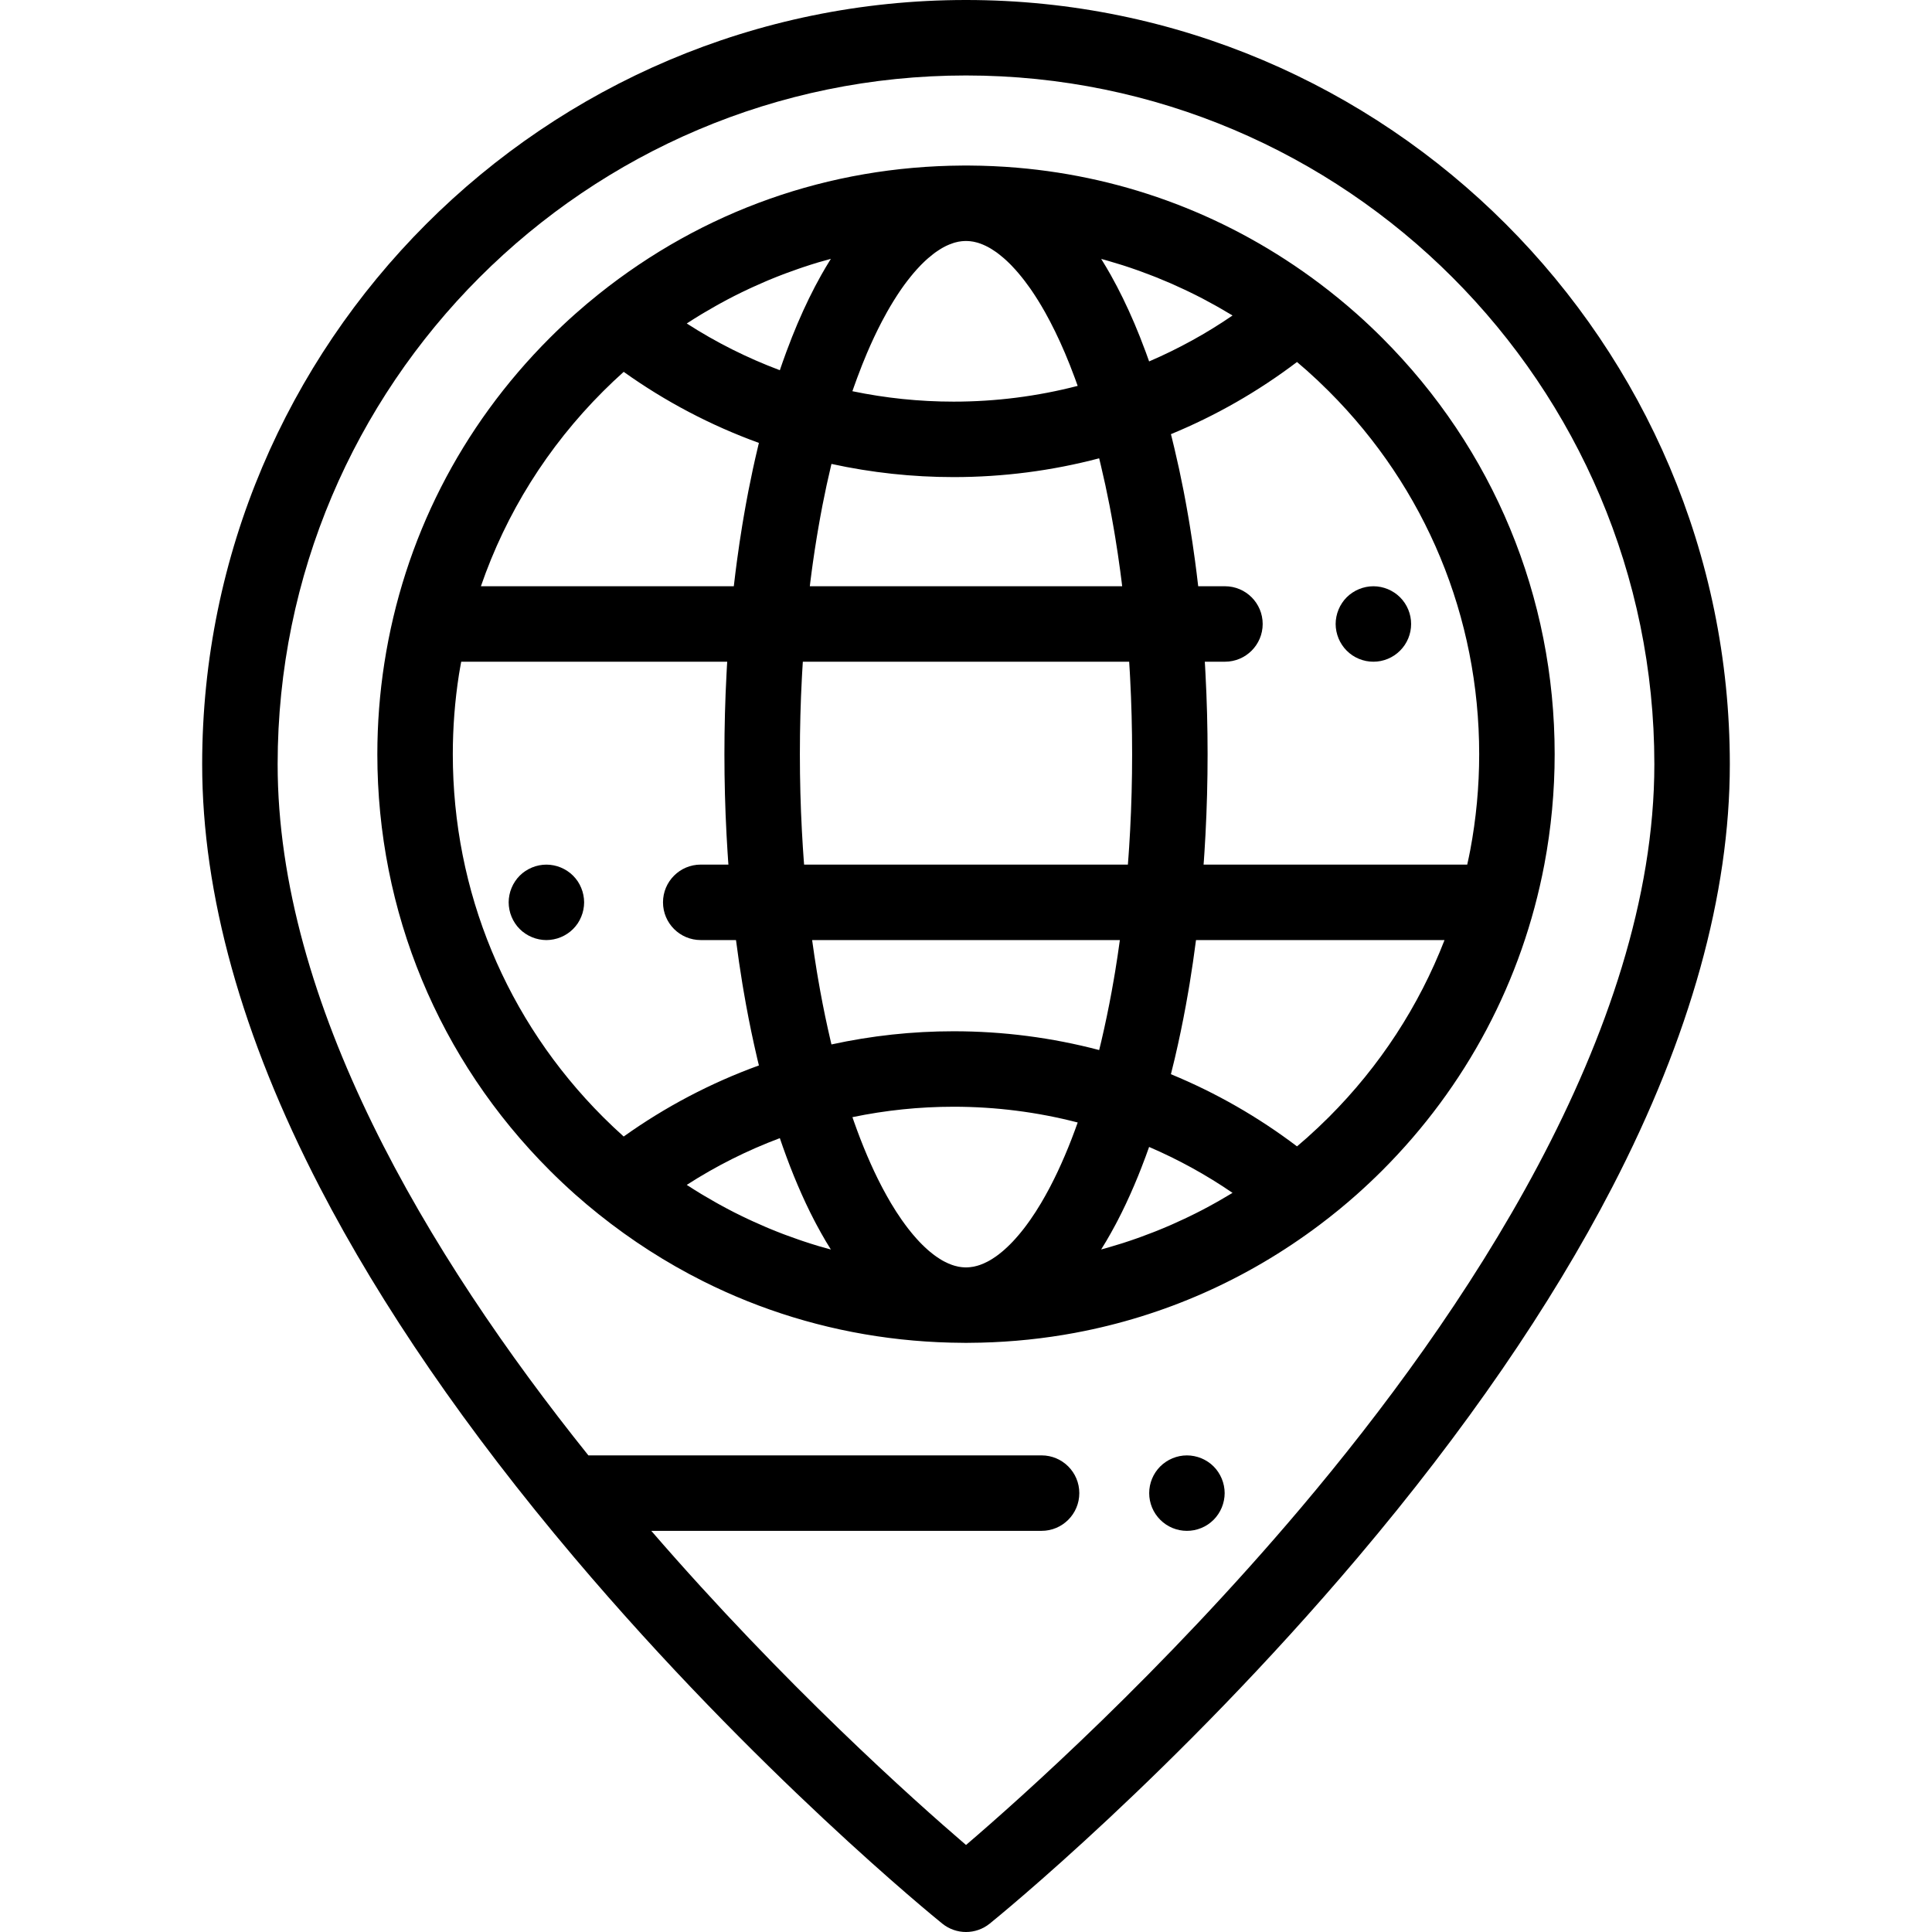 <!-- icon666.com - MILLIONS vector ICONS FREE --><svg version="1.1" id="Layer_1" xmlns="http://www.w3.org/2000/svg" xmlns:xlink="http://www.w3.org/1999/xlink" x="0px" y="0px" viewBox="0 0 512 512" style="enable-background:new 0 0 512 512;" xml:space="preserve"><g><g><path d="M255.999,0C144.383,0,53.578,90.855,53.578,202.529c0,34.461,10.493,72.19,31.187,112.14 c16.304,31.474,38.977,64.463,67.39,98.052c48.164,56.938,95.566,95.446,97.561,97.057c1.833,1.481,4.059,2.222,6.285,2.222 c2.226,0,4.452-0.741,6.285-2.222c1.995-1.611,49.397-40.12,97.56-97.057c28.413-33.589,51.086-66.578,67.39-98.052 c20.694-39.949,31.186-77.679,31.186-112.14C458.42,90.855,367.615,0,255.999,0z M344.793,399.547 c-36.926,43.694-74.286,76.983-88.788,89.393c-13.766-11.806-48.154-42.497-83.41-83.249h103.432c5.523,0,10-4.477,10-10 s-4.477-10-10-10H155.926c-42.854-53.456-82.348-119.883-82.348-183.162C73.578,101.882,155.412,20,255.999,20 S438.42,101.882,438.42,202.529C438.42,273.796,387.505,349.004,344.793,399.547z"></path></g></g><g><g><path d="M324.349,393.74c-0.13-0.64-0.32-1.27-0.57-1.87c-0.25-0.61-0.56-1.19-0.92-1.73c-0.36-0.55-0.78-1.06-1.24-1.52 c-0.46-0.46-0.97-0.88-1.52-1.24c-0.54-0.36-1.12-0.67-1.73-0.92c-0.6-0.25-1.23-0.44-1.87-0.57c-1.29-0.26-2.62-0.26-3.91,0 c-0.63,0.13-1.26,0.32-1.87,0.57c-0.6,0.25-1.18,0.56-1.72,0.92c-0.55,0.36-1.06,0.78-1.52,1.24c-0.46,0.46-0.88,0.97-1.25,1.52 c-0.36,0.54-0.67,1.12-0.92,1.73c-0.25,0.6-0.44,1.23-0.57,1.87s-0.19,1.3-0.19,1.95s0.06,1.31,0.19,1.95s0.32,1.27,0.57,1.88 c0.25,0.6,0.56,1.18,0.92,1.72c0.37,0.55,0.79,1.06,1.25,1.52c0.46,0.46,0.97,0.88,1.52,1.25c0.54,0.36,1.12,0.67,1.72,0.92 c0.61,0.25,1.24,0.44,1.87,0.57c0.65,0.13,1.31,0.19,1.96,0.19c0.65,0,1.31-0.06,1.95-0.19s1.27-0.32,1.87-0.57 c0.61-0.25,1.19-0.56,1.73-0.92c0.55-0.37,1.06-0.79,1.52-1.25c0.46-0.46,0.88-0.97,1.24-1.52c0.36-0.54,0.67-1.12,0.92-1.72 c0.25-0.61,0.44-1.24,0.57-1.88s0.2-1.3,0.2-1.95S324.479,394.38,324.349,393.74z"></path></g></g><g><g><path d="M366.286,89.537c-2.19-2.19-4.437-4.31-6.677-6.301c-3.188-2.831-6.515-5.553-9.882-8.085 c-23.558-17.738-51.065-28.234-80.239-30.711c-4.168-0.354-8.369-0.544-12.599-0.568c-0.005,0-0.009,0-0.014,0s-0.01,0-0.014,0 c-0.121-0.003-0.249-0.006-0.345-0.006h-0.428c-0.03,0-0.059,0.004-0.089,0.005c-0.03,0-0.059-0.005-0.089-0.005h-0.428 c-0.066,0-0.132,0.002-0.198,0.004c-0.022,0.001-0.044-0.001-0.066,0h-0.001c-0.003,0-0.005,0-0.008,0 c-0.036,0.001-0.073,0.002-0.109,0.003h-0.001c-35.442,0.196-68.785,11.975-96.423,34.064c-0.002,0.001-0.003,0.003-0.005,0.004 c-2.081,1.661-4.194,3.442-6.283,5.298c-2.238,1.989-4.484,4.109-6.672,6.296c-23.599,23.58-38.764,53.385-43.855,86.186 c-1.235,7.926-1.862,16.051-1.862,24.146c0,41.691,16.236,80.876,45.714,110.335c2.134,2.134,4.376,4.25,6.676,6.3 c2.04,1.812,4.156,3.594,6.282,5.291c8.651,6.914,17.861,12.819,27.519,17.674c0.115,0.058,0.231,0.112,0.347,0.17 c0.852,0.426,1.706,0.846,2.565,1.255c0.095,0.045,0.191,0.087,0.285,0.132c0.88,0.417,1.763,0.829,2.65,1.229 c0.169,0.076,0.34,0.148,0.509,0.223c0.815,0.364,1.632,0.725,2.453,1.075c0.2,0.085,0.402,0.165,0.602,0.249 c0.793,0.333,1.586,0.665,2.384,0.985c0.258,0.104,0.519,0.2,0.777,0.302c0.743,0.293,1.486,0.587,2.234,0.868 c0.286,0.108,0.575,0.208,0.862,0.314c0.723,0.267,1.446,0.536,2.173,0.792c0.305,0.108,0.612,0.208,0.918,0.313 c0.712,0.246,1.424,0.493,2.14,0.729c0.343,0.113,0.688,0.217,1.031,0.328c0.682,0.219,1.363,0.44,2.048,0.65 c0.417,0.127,0.836,0.245,1.254,0.369c0.615,0.182,1.228,0.368,1.846,0.543c0.454,0.128,0.911,0.247,1.366,0.371 c0.586,0.16,1.171,0.324,1.759,0.477c0.457,0.119,0.917,0.228,1.375,0.343c0.589,0.147,1.176,0.299,1.767,0.44 c0.49,0.117,0.983,0.223,1.474,0.335c0.563,0.128,1.124,0.261,1.689,0.383c0.548,0.118,1.099,0.225,1.649,0.338 c0.51,0.104,1.018,0.214,1.53,0.313c0.588,0.114,1.178,0.217,1.768,0.324c0.478,0.087,0.954,0.18,1.434,0.262 c0.591,0.102,1.184,0.192,1.777,0.287c0.48,0.077,0.959,0.16,1.441,0.232c0.626,0.094,1.256,0.177,1.884,0.264 c0.45,0.062,0.899,0.13,1.35,0.189c0.642,0.083,1.287,0.155,1.931,0.23c0.441,0.052,0.88,0.109,1.322,0.157 c0.654,0.071,1.311,0.13,1.967,0.193c0.434,0.042,0.866,0.089,1.3,0.127c0.692,0.06,1.386,0.109,2.08,0.16 c0.401,0.03,0.8,0.065,1.201,0.092c0.716,0.048,1.435,0.083,2.153,0.121c0.381,0.02,0.762,0.046,1.144,0.064 c0.706,0.032,1.414,0.052,2.122,0.076c0.397,0.013,0.793,0.032,1.191,0.042c0.698,0.018,1.398,0.023,2.098,0.032 c0.395,0.005,0.788,0.016,1.183,0.018c0.007,0,0.015,0.001,0.022,0.001c0.253,0.009,0.508,0.012,0.758,0.012 c0.25,0,0.504-0.003,0.758-0.012c0.724-0.003,1.445-0.018,2.167-0.031c0.329-0.006,0.659-0.006,0.988-0.014 c0.732-0.018,1.463-0.047,2.193-0.075c0.321-0.012,0.643-0.019,0.963-0.033c0.616-0.027,1.23-0.065,1.844-0.099 c0.435-0.024,0.871-0.043,1.305-0.07c0.569-0.036,1.135-0.083,1.702-0.126c0.477-0.036,0.955-0.066,1.431-0.106 c0.61-0.051,1.217-0.113,1.826-0.171c0.432-0.041,0.865-0.077,1.296-0.122c0.487-0.051,0.973-0.111,1.459-0.166 c0.551-0.063,1.103-0.12,1.653-0.189c0.361-0.045,0.72-0.098,1.081-0.145c0.672-0.088,1.344-0.174,2.013-0.271 c0.317-0.046,0.633-0.099,0.95-0.147c0.712-0.107,1.424-0.213,2.134-0.33c0.155-0.025,0.308-0.055,0.462-0.081 c0.87-0.146,1.738-0.296,2.604-0.457c0.08-0.015,0.16-0.032,0.24-0.047c23.352-4.375,45.332-14.049,64.658-28.596 c3.417-2.569,6.745-5.291,9.896-8.096c2.266-2.019,4.506-4.132,6.668-6.288c22.275-22.268,37.137-50.315,42.977-81.11 c1.813-9.58,2.732-19.413,2.732-29.226C412,158.172,395.765,118.989,366.286,89.537z M292.632,68.834 c0.371,0.104,0.743,0.211,1.116,0.318c1.07,0.308,2.135,0.628,3.197,0.962c0.252,0.079,0.506,0.154,0.758,0.235 c1.268,0.407,2.528,0.836,3.783,1.281c0.337,0.12,0.673,0.244,1.009,0.367c0.999,0.363,1.994,0.738,2.984,1.126 c0.327,0.127,0.654,0.252,0.98,0.383c1.237,0.495,2.468,1.006,3.69,1.538c0.254,0.111,0.506,0.227,0.759,0.339 c1.012,0.447,2.018,0.908,3.02,1.381c0.347,0.164,0.693,0.327,1.039,0.494c1.215,0.587,2.424,1.185,3.622,1.809 c0.06,0.031,0.119,0.064,0.178,0.095c1.149,0.601,2.289,1.223,3.424,1.858c0.335,0.188,0.669,0.378,1.003,0.568 c1.001,0.571,1.996,1.155,2.984,1.753c0.151,0.092,0.304,0.18,0.455,0.272c-6.965,4.777-14.357,8.834-22.104,12.169 c-0.303-0.866-0.613-1.726-0.908-2.516c-0.494-1.347-1.005-2.669-1.534-4.006c-0.48-1.2-0.96-2.381-1.451-3.534 c-1.956-4.594-4.06-8.904-6.26-12.819c-0.377-0.67-0.761-1.334-1.164-2.018c-0.32-0.538-0.633-1.051-0.943-1.554 c-0.073-0.119-0.148-0.239-0.221-0.356c-0.074-0.118-0.148-0.241-0.222-0.358C292.094,68.694,292.364,68.759,292.632,68.834z M300.024,199.869c0,6.826-0.179,13.646-0.534,20.29c-0.077,1.455-0.164,2.912-0.26,4.418c-0.019,0.294-0.038,0.592-0.062,0.886 c-0.007,0.086-0.013,0.172-0.017,0.259c-0.014,0.256-0.034,0.512-0.058,0.831c-0.058,0.849-0.121,1.701-0.19,2.577h-85.809 c-0.034-0.437-0.067-0.884-0.101-1.326c-0.031-0.431-0.063-0.864-0.093-1.314c-0.02-0.261-0.04-0.522-0.054-0.783 c-0.004-0.077-0.01-0.154-0.016-0.23c-0.024-0.296-0.043-0.597-0.066-0.959c-0.092-1.446-0.18-2.903-0.255-4.38 c-0.354-6.624-0.533-13.444-0.533-20.27s0.179-13.646,0.53-20.21l0.087-1.594c0.007-0.09,0.013-0.179,0.018-0.268 c0.042-0.791,0.091-1.582,0.147-2.432h86.484c0.054,0.811,0.104,1.621,0.148,2.437c0.004,0.088,0.011,0.175,0.018,0.263 l0.083,1.534C299.845,186.223,300.024,193.043,300.024,199.869z M226.329,102.435c0.268-0.754,0.536-1.5,0.832-2.293 c0.435-1.187,0.886-2.351,1.322-3.454c0.424-1.061,0.848-2.105,1.285-3.129c1.252-2.943,2.566-5.731,3.918-8.317 c0.451-0.862,0.905-1.702,1.363-2.517c0.313-0.555,0.631-1.105,0.929-1.611c0.581-0.978,1.13-1.864,1.713-2.764 c0.253-0.396,0.517-0.788,0.773-1.165l0.503-0.735c0.506-0.725,0.984-1.376,1.46-1.991c0.028-0.037,0.057-0.074,0.085-0.111 c0.28-0.373,0.571-0.735,0.91-1.148c0.498-0.618,1.002-1.209,1.548-1.811c0.327-0.366,0.66-0.717,0.948-1.017 c0.136-0.14,0.267-0.276,0.411-0.417l0.513-0.5c0.035-0.033,0.071-0.067,0.105-0.101c0.133-0.129,0.266-0.255,0.408-0.384 c0.166-0.153,0.338-0.305,0.505-0.452c0.029-0.025,0.058-0.051,0.086-0.077c0.441-0.383,0.876-0.739,1.325-1.085 c0.168-0.131,0.337-0.257,0.505-0.383c0.062-0.047,0.123-0.093,0.184-0.134c0.058-0.039,0.116-0.078,0.173-0.117 c0.105-0.073,0.212-0.144,0.318-0.215c0.134-0.092,0.267-0.18,0.401-0.264c0.118-0.076,0.234-0.152,0.359-0.23l0.133-0.081 c0.122-0.069,0.204-0.118,0.323-0.193l0.145-0.084c0.016-0.009,0.03-0.016,0.038-0.02c0.06-0.033,0.121-0.066,0.18-0.1 c0.212-0.12,0.423-0.226,0.609-0.317c0.027-0.013,0.051-0.026,0.079-0.039c0.052-0.025,0.105-0.049,0.157-0.073 c0.189-0.09,0.378-0.174,0.567-0.253c0.041-0.017,0.077-0.034,0.119-0.051c0.356-0.149,0.752-0.294,1.157-0.422 c0.123-0.039,0.244-0.073,0.354-0.104c0.008-0.002,0.016-0.005,0.025-0.007c0.23-0.064,0.464-0.118,0.697-0.167 c0.069-0.015,0.098-0.025,0.166-0.041c0.047-0.007,0.095-0.015,0.142-0.023c0.27-0.045,0.544-0.084,0.814-0.117 c0.167-0.017,0.334-0.024,0.5-0.032c0.014-0.001,0.029-0.002,0.043-0.003c0.013,0,0.026-0.001,0.039-0.002 c0.027-0.001,0.053-0.003,0.079-0.004h0.001c0.111-0.006,0.22-0.013,0.33-0.013c0.03,0,0.059-0.004,0.089-0.004 c0.03,0,0.059,0.004,0.089,0.004c0.11,0,0.22,0.006,0.33,0.013h0.001c0.026,0.001,0.053,0.003,0.079,0.004 c0.013,0.001,0.026,0.001,0.039,0.002c0.014,0.001,0.029,0.002,0.043,0.003c0.167,0.008,0.334,0.015,0.5,0.032 c0.271,0.032,0.544,0.071,0.814,0.117c0.047,0.008,0.06,0.011,0.107,0.019c0.068,0.016,0.137,0.031,0.206,0.045 c0.248,0.052,0.494,0.116,0.739,0.18c0.021,0.006,0.043,0.012,0.065,0.018c0.054,0.015,0.103,0.03,0.152,0.045 c0.033,0.01,0.07,0.021,0.108,0.033c0.422,0.135,0.815,0.277,1.21,0.443c0.247,0.102,0.495,0.215,0.742,0.332 c0.299,0.15,0.594,0.303,0.924,0.483c0.005,0.003,0.021,0.011,0.039,0.021l0.106,0.059c0.119,0.075,0.239,0.147,0.361,0.217 l0.172,0.106c0.346,0.215,0.692,0.443,1.038,0.684c0.043,0.029,0.129,0.088,0.171,0.117c0.062,0.041,0.123,0.088,0.185,0.135 c0.067,0.05,0.133,0.101,0.2,0.152c0.109,0.082,0.212,0.159,0.341,0.259c0.412,0.316,0.841,0.668,1.277,1.047 c0.035,0.032,0.07,0.063,0.106,0.095c0.164,0.145,0.333,0.295,0.497,0.445c0.136,0.124,0.272,0.252,0.408,0.384 c0.035,0.034,0.07,0.068,0.105,0.101l0.521,0.508c0.136,0.132,0.267,0.269,0.358,0.362c0.332,0.347,0.665,0.698,1.041,1.118 c0.497,0.548,1.002,1.139,1.548,1.816c0.291,0.355,0.582,0.72,0.865,1.094c0.026,0.035,0.053,0.07,0.081,0.105 c0.477,0.615,0.955,1.267,1.454,1.981l0.508,0.741c0.276,0.407,0.547,0.819,0.813,1.227c0.545,0.841,1.094,1.726,1.656,2.672 c0.318,0.539,0.636,1.089,0.944,1.635c1.836,3.268,3.613,6.913,5.283,10.836c0.431,1.025,0.862,2.072,1.273,3.098 c0.451,1.142,0.903,2.306,1.359,3.551c0.248,0.664,0.492,1.343,0.745,2.062c-10.679,2.763-21.698,4.175-32.883,4.175 c-9.056,0-18.038-0.936-26.821-2.763C226.033,103.278,226.174,102.875,226.329,102.435z M220.348,122.946 c10.591,2.314,21.438,3.49,32.372,3.49c13.117,0,26.047-1.678,38.57-4.981c0.152,0.617,0.303,1.242,0.457,1.899 c0.814,3.404,1.583,6.956,2.276,10.515c0.182,0.958,0.365,1.927,0.533,2.829l0.308,1.715c0.106,0.585,0.207,1.171,0.308,1.759 l0.125,0.73c0.087,0.498,0.168,0.998,0.259,1.551c0.463,2.816,0.907,5.796,1.321,8.873c0.131,0.963,0.256,1.931,0.379,2.934 c0.046,0.365,0.088,0.736,0.133,1.103h-82.775c0.046-0.375,0.084-0.76,0.131-1.132c0.12-0.975,0.245-1.943,0.378-2.922 c0.103-0.765,0.208-1.526,0.314-2.28c0.32-2.262,0.657-4.469,1.006-6.589l0.382-2.269c0.101-0.587,0.202-1.173,0.312-1.784 l0.29-1.617c0.182-0.975,0.364-1.944,0.538-2.859c0.702-3.602,1.47-7.154,2.295-10.604 C220.288,123.186,220.319,123.067,220.348,122.946z M182.212,85.586c1.21-0.786,2.431-1.551,3.662-2.296 c0.281-0.17,0.564-0.334,0.846-0.501c0.993-0.591,1.992-1.169,2.997-1.733c0.349-0.196,0.697-0.392,1.047-0.585 c1.263-0.694,2.532-1.375,3.814-2.026c0.028-0.014,0.056-0.027,0.084-0.041c1.254-0.637,2.52-1.247,3.792-1.843 c0.367-0.172,0.736-0.341,1.105-0.51c1.044-0.478,2.094-0.942,3.15-1.393c0.292-0.125,0.582-0.254,0.875-0.377 c1.308-0.547,2.625-1.073,3.949-1.579c0.314-0.12,0.63-0.233,0.945-0.35c1.058-0.394,2.121-0.776,3.189-1.143 c0.387-0.133,0.774-0.267,1.162-0.397c1.349-0.451,2.704-0.887,4.068-1.294c0.053-0.016,0.106-0.03,0.158-0.045 c1.039-0.309,2.087-0.59,3.134-0.874c-0.07,0.112-0.142,0.23-0.213,0.343c-0.089,0.143-0.18,0.29-0.27,0.436 c-0.306,0.497-0.616,1.005-0.937,1.546c-0.383,0.65-0.767,1.314-1.15,1.994c-2.195,3.906-4.299,8.216-6.252,12.806 c-0.003,0.006-0.005,0.012-0.008,0.019c-0.003,0.008-0.007,0.015-0.01,0.023c-0.048,0.113-0.095,0.23-0.143,0.344 c-0.436,1.034-0.866,2.087-1.308,3.19c-0.513,1.297-1.024,2.62-1.497,3.909c-0.32,0.859-0.635,1.731-0.955,2.645 c-0.196,0.557-0.391,1.113-0.604,1.738l-0.175,0.519c-8.647-3.241-16.894-7.376-24.669-12.383 C182.07,85.681,182.14,85.632,182.212,85.586z M159.854,103.68c1.788-1.788,3.613-3.508,5.43-5.137 c11.089,7.904,23.086,14.208,35.831,18.833c-0.108,0.448-0.214,0.893-0.316,1.328c-0.879,3.676-1.708,7.506-2.471,11.426 c-0.187,0.982-0.373,1.976-0.572,3.04l-0.301,1.673c-0.117,0.646-0.229,1.292-0.34,1.941l-0.408,2.419 c-0.496,3.009-0.968,6.186-1.404,9.427c-0.143,1.048-0.279,2.102-0.406,3.135c-0.149,1.189-0.293,2.389-0.432,3.597h-67.021 C134.103,136.036,145.066,118.455,159.854,103.68z M159.854,296.056c-25.703-25.682-39.856-59.844-39.856-96.19 c0-7.068,0.546-14.156,1.625-21.073c0.179-1.151,0.395-2.29,0.602-3.432h70.494c-0.027,0.434-0.056,0.866-0.082,1.303 c-0.021,0.35-0.04,0.694-0.055,1.043l-0.043,0.821c-0.373,6.979-0.561,14.157-0.561,21.337s0.189,14.359,0.56,21.317 c0.079,1.542,0.171,3.082,0.274,4.692c0.023,0.355,0.046,0.714,0.074,1.069c0.003,0.047,0.006,0.092,0.009,0.139l0.043,0.694 c0.003,0.064,0.009,0.155,0.014,0.22c0.028,0.38,0.056,0.756,0.085,1.132h-7.334c-5.523,0-10,4.477-10,10s4.477,10,10,10h9.344 c0.508,3.931,1.072,7.804,1.689,11.558c0.118,0.706,0.235,1.412,0.352,2.073c0.809,4.751,1.738,9.5,2.757,14.099 c0.272,1.235,0.549,2.459,0.837,3.686c0.144,0.611,0.293,1.207,0.44,1.81c-12.748,4.626-24.748,10.931-35.838,18.837 C163.422,299.518,161.595,297.797,159.854,296.056z M217.126,330.278c-0.077-0.023-0.155-0.043-0.232-0.066 c-1.357-0.405-2.704-0.839-4.046-1.287c-0.4-0.133-0.799-0.271-1.197-0.409c-1.049-0.361-2.093-0.735-3.133-1.122 c-0.332-0.124-0.666-0.243-0.997-0.369c-1.314-0.501-2.62-1.023-3.919-1.566c-0.313-0.131-0.622-0.269-0.934-0.402 c-1.032-0.441-2.058-0.895-3.079-1.361c-0.386-0.177-0.773-0.353-1.158-0.534c-1.227-0.575-2.448-1.165-3.658-1.778 c-0.071-0.036-0.142-0.069-0.213-0.105c-1.268-0.645-2.524-1.318-3.774-2.005c-0.368-0.202-0.734-0.408-1.1-0.614 c-0.98-0.551-1.955-1.114-2.923-1.69c-0.303-0.18-0.607-0.356-0.909-0.539c-1.219-0.738-2.429-1.496-3.629-2.275 c-0.076-0.049-0.151-0.101-0.226-0.15c7.774-5.007,16.021-9.144,24.669-12.385c0.097,0.285,0.191,0.567,0.296,0.867 c0.168,0.491,0.336,0.982,0.495,1.428c0.308,0.879,0.622,1.751,0.927,2.567c0.641,1.741,1.313,3.477,2.001,5.165 c0.341,0.833,0.682,1.655,1.027,2.463c1.424,3.343,2.908,6.497,4.367,9.293c0.205,0.401,0.415,0.796,0.592,1.125 c0.402,0.763,0.811,1.513,1.194,2.186c0.372,0.665,0.743,1.312,1.121,1.953c0.041,0.074,0.084,0.147,0.126,0.22h-0.001 c0.009,0.015,0.018,0.029,0.027,0.044h-0.001c0.447,0.75,0.898,1.482,1.35,2.2C219.166,330.855,218.142,330.58,217.126,330.278z M284.841,299.573c-0.564,1.539-1.153,3.059-1.742,4.505c-0.303,0.74-0.606,1.469-0.915,2.194 c-1.22,2.865-2.479,5.543-3.783,8.043c-0.141,0.277-0.287,0.549-0.468,0.886c-0.301,0.57-0.607,1.132-0.959,1.752 c-0.323,0.578-0.646,1.139-0.975,1.695c-0.041,0.069-0.081,0.139-0.12,0.209c-0.419,0.7-0.843,1.381-1.267,2.048 c-0.033,0.052-0.058,0.09-0.089,0.143l-0.081,0.129c-0.473,0.726-0.945,1.432-1.415,2.107c-0.321,0.46-0.643,0.906-0.97,1.342 c-0.029,0.038-0.058,0.078-0.086,0.117c-0.203,0.279-0.414,0.558-0.625,0.824c-0.039,0.049-0.077,0.099-0.115,0.148 c-0.222,0.29-0.454,0.574-0.649,0.812l-0.567,0.686c-0.313,0.373-0.63,0.736-0.993,1.138c-0.46,0.515-0.927,1.005-1.399,1.473 c-0.236,0.232-0.472,0.464-0.712,0.687c-0.025,0.023-0.049,0.046-0.074,0.069c-0.235,0.222-0.475,0.438-0.714,0.651 c-0.012,0.01-0.023,0.02-0.035,0.031l-0.442,0.378c-0.302,0.254-0.61,0.5-0.921,0.74l-0.409,0.308 c-0.01,0.007-0.09,0.067-0.1,0.074c-0.117,0.087-0.237,0.17-0.353,0.251c-0.013,0.009-0.027,0.019-0.04,0.028 c-0.015,0.01-0.024,0.016-0.039,0.027c-0.058,0.041-0.115,0.078-0.173,0.118c-0.198,0.139-0.396,0.272-0.618,0.409 c-0.165,0.102-0.325,0.2-0.489,0.297c-0.059,0.035-0.068,0.043-0.126,0.079c-0.157,0.081-0.311,0.165-0.463,0.254 c-0.063,0.037-0.127,0.07-0.261,0.14c-0.663,0.347-1.318,0.633-1.948,0.849c-0.235,0.08-0.47,0.156-0.706,0.223l-0.835,0.207 c-0.062,0.013-0.074,0.015-0.136,0.03c-0.048,0.007-0.097,0.015-0.145,0.023c-0.275,0.046-0.549,0.085-0.821,0.117 c-0.207,0.021-0.414,0.037-0.621,0.046c-0.007,0-0.014,0.001-0.021,0.001c-0.01,0-0.02,0.001-0.03,0.001 c-0.012,0-0.025,0.001-0.036,0.001h-0.001c-0.107,0.002-0.214,0.004-0.321,0.01c-0.022,0-0.045,0-0.066,0 c-0.116-0.006-0.233-0.009-0.349-0.01c-0.015-0.001-0.031-0.001-0.046-0.002c-0.001,0-0.002,0-0.002,0 c-0.212-0.009-0.423-0.025-0.634-0.046c-0.093-0.011-0.189-0.024-0.287-0.037c-0.044-0.006-0.085-0.011-0.131-0.018 c-0.152-0.022-0.313-0.046-0.497-0.075c-0.062-0.014-0.123-0.028-0.185-0.041l-0.837-0.207c-0.239-0.068-0.477-0.145-0.705-0.223 c-0.63-0.216-1.286-0.503-2.019-0.886c-0.061-0.031-0.123-0.063-0.183-0.098c-0.155-0.091-0.272-0.155-0.432-0.237 c-0.052-0.033-0.105-0.065-0.158-0.096c-0.145-0.086-0.293-0.177-0.456-0.278c-0.277-0.175-0.554-0.355-0.827-0.548 c-0.031-0.022-0.062-0.043-0.092-0.065c-0.113-0.079-0.23-0.16-0.344-0.245c-0.01-0.007-0.09-0.067-0.1-0.074l-0.414-0.311 c-0.307-0.237-0.615-0.482-0.969-0.78l-0.403-0.347c-0.005-0.004-0.011-0.009-0.016-0.014c-0.243-0.216-0.487-0.436-0.789-0.72 c-0.121-0.112-0.23-0.221-0.346-0.333c-0.116-0.113-0.24-0.229-0.346-0.333c-0.502-0.497-0.967-0.986-1.476-1.555 c-0.317-0.35-0.634-0.713-0.986-1.133l-0.492-0.596c-0.249-0.305-0.499-0.619-0.791-0.992c-0.232-0.293-0.459-0.602-0.716-0.947 c-0.327-0.436-0.648-0.881-0.963-1.331c-0.485-0.696-0.965-1.414-1.445-2.153l-0.067-0.107c-0.026-0.042-0.052-0.084-0.079-0.126 c-0.423-0.668-0.848-1.349-1.267-2.049c-0.04-0.071-0.08-0.142-0.122-0.211c-0.329-0.556-0.651-1.118-1.014-1.766 c-0.315-0.553-0.62-1.113-0.954-1.747c-0.146-0.272-0.292-0.544-0.476-0.903c-1.261-2.418-2.52-5.096-3.743-7.968 c-0.308-0.72-0.609-1.446-0.907-2.176c-0.599-1.469-1.188-2.988-1.765-4.557c-0.274-0.735-0.543-1.481-0.822-2.276 c-0.142-0.399-0.279-0.798-0.415-1.198c8.78-1.827,17.761-2.762,26.819-2.762c11.183,0,22.201,1.411,32.882,4.175 C285.356,298.165,285.109,298.856,284.841,299.573z M252.721,273.295c-10.937,0-21.784,1.178-32.373,3.493 c-0.067-0.277-0.135-0.548-0.201-0.827c-0.263-1.122-0.521-2.254-0.775-3.414c-0.952-4.295-1.817-8.717-2.578-13.189 c-0.114-0.651-0.223-1.301-0.328-1.934c-0.444-2.7-0.857-5.48-1.243-8.295h81.552v0.001c-0.386,2.818-0.799,5.595-1.242,8.29 c-0.107,0.645-0.213,1.283-0.337,1.984c-0.753,4.424-1.618,8.846-2.573,13.159c-0.251,1.143-0.508,2.274-0.769,3.384 c-0.186,0.787-0.376,1.558-0.566,2.328C278.764,274.972,265.836,273.295,252.721,273.295z M326.188,316.387 c-0.996,0.603-1.999,1.191-3.008,1.767c-0.326,0.186-0.653,0.372-0.98,0.555c-1.151,0.644-2.307,1.276-3.473,1.885 c-0.045,0.023-0.088,0.048-0.133,0.071c-1.207,0.628-2.425,1.231-3.648,1.822c-0.332,0.161-0.666,0.318-1,0.476 c-1.022,0.483-2.05,0.954-3.083,1.41c-0.235,0.104-0.468,0.212-0.703,0.314c-1.234,0.537-2.477,1.054-3.726,1.553 c-0.305,0.122-0.612,0.239-0.919,0.359c-1.017,0.398-2.037,0.783-3.063,1.155c-0.316,0.115-0.631,0.232-0.948,0.345 c-1.269,0.451-2.544,0.884-3.827,1.296c-0.219,0.07-0.441,0.135-0.66,0.205c-1.097,0.346-2.199,0.677-3.305,0.995 c-0.35,0.1-0.7,0.201-1.051,0.299c-0.279,0.078-0.562,0.146-0.842,0.223c0.448-0.713,0.894-1.439,1.337-2.182l-0.001-0.001 c0.01-0.016,0.02-0.031,0.029-0.048h-0.001c0.035-0.059,0.069-0.119,0.103-0.179c0.007-0.012,0.014-0.024,0.021-0.036 c0.378-0.642,0.747-1.286,1.086-1.892c0.421-0.741,0.83-1.49,1.196-2.185c0.211-0.394,0.422-0.789,0.584-1.108 c1.501-2.878,2.985-6.032,4.408-9.373c0.346-0.812,0.686-1.629,1.031-2.472c0.272-0.667,0.541-1.35,0.808-2.033 c0.401-1.024,0.797-2.055,1.175-3.083c0.32-0.859,0.635-1.731,0.927-2.566c0.001-0.003,0.002-0.005,0.003-0.008 c7.746,3.334,15.137,7.391,22.107,12.17C326.486,316.211,326.336,316.297,326.188,316.387z M352.16,296.049 c-1.89,1.885-3.857,3.739-5.84,5.507c-0.85,0.756-1.72,1.503-2.599,2.245c-10.318-7.814-21.507-14.217-33.417-19.126 c0.344-1.356,0.684-2.733,1.017-4.143c0.285-1.212,0.563-2.436,0.832-3.657c1.023-4.618,1.952-9.367,2.749-14.048 c0.126-0.711,0.246-1.429,0.366-2.157c0.614-3.736,1.177-7.602,1.686-11.54h65.86C376.033,266.61,365.663,282.55,352.16,296.049z M389.617,225.368c-0.239,1.261-0.513,2.511-0.786,3.761h-69.87c0.029-0.388,0.06-0.773,0.089-1.163 c0.004-0.058,0.008-0.116,0.011-0.173l0.046-0.748c0.002-0.033,0.005-0.066,0.007-0.099c0.01-0.134,0.02-0.272,0.03-0.411 c0.003-0.045,0.007-0.088,0.01-0.134c0.013-0.192,0.026-0.392,0.04-0.606c0.098-1.528,0.19-3.069,0.268-4.591 c0.373-6.978,0.562-14.157,0.562-21.337s-0.189-14.358-0.565-21.398l-0.04-0.755c-0.015-0.351-0.035-0.701-0.059-1.113 c-0.025-0.417-0.051-0.831-0.076-1.238h5.339c5.523,0,10-4.477,10-10s-4.477-10-10-10h-7.088c-0.138-1.2-0.281-2.391-0.429-3.569 c-0.13-1.061-0.267-2.115-0.407-3.147c-0.438-3.257-0.911-6.434-1.411-9.473c-0.093-0.567-0.186-1.135-0.283-1.693l-0.12-0.695 c-0.111-0.648-0.223-1.295-0.337-1.924l-0.315-1.755c-0.186-0.999-0.373-1.993-0.568-3.018c-0.755-3.877-1.584-7.707-2.452-11.336 c-0.228-0.972-0.46-1.938-0.685-2.825c-0.005-0.019-0.027-0.11-0.032-0.129c-0.062-0.248-0.127-0.492-0.189-0.739 c11.913-4.91,23.098-11.312,33.41-19.124c0.879,0.742,1.752,1.492,2.611,2.254c1.946,1.73,3.904,3.577,5.821,5.495 C377.847,129.359,392,163.518,392,199.866C392,208.434,391.198,217.015,389.617,225.368z"></path></g></g><g><g><path d="M373.769,163.41c-0.13-0.64-0.32-1.27-0.57-1.87c-0.25-0.61-0.56-1.19-0.92-1.73c-0.37-0.55-0.79-1.06-1.25-1.52 c-0.46-0.46-0.97-0.88-1.52-1.24c-0.54-0.36-1.12-0.67-1.72-0.92c-0.61-0.25-1.24-0.44-1.87-0.57c-1.29-0.26-2.62-0.26-3.91,0 c-0.64,0.13-1.27,0.32-1.87,0.57c-0.61,0.25-1.19,0.56-1.73,0.92c-0.55,0.36-1.06,0.78-1.52,1.24c-0.46,0.46-0.88,0.97-1.24,1.52 c-0.36,0.54-0.67,1.12-0.92,1.73c-0.25,0.6-0.44,1.23-0.57,1.87c-0.13,0.64-0.2,1.3-0.2,1.95c0,0.65,0.07,1.31,0.2,1.96 c0.13,0.63,0.32,1.26,0.57,1.87c0.25,0.6,0.56,1.18,0.92,1.72c0.36,0.55,0.78,1.06,1.24,1.52c0.46,0.46,0.97,0.88,1.52,1.25 c0.54,0.36,1.12,0.67,1.73,0.92c0.6,0.25,1.23,0.44,1.87,0.57c0.64,0.13,1.3,0.19,1.95,0.19s1.31-0.06,1.96-0.19 c0.63-0.13,1.26-0.32,1.87-0.57c0.6-0.25,1.18-0.56,1.72-0.92c0.55-0.37,1.06-0.79,1.52-1.25c0.46-0.46,0.88-0.97,1.25-1.52 c0.36-0.54,0.67-1.12,0.92-1.72c0.25-0.61,0.44-1.24,0.57-1.87c0.13-0.65,0.19-1.31,0.19-1.96 C373.959,164.71,373.899,164.05,373.769,163.41z"></path></g></g><g><g><path d="M154.599,237.18c-0.12-0.64-0.32-1.27-0.57-1.87c-0.25-0.61-0.55-1.191-0.91-1.73c-0.37-0.55-0.79-1.06-1.25-1.52 s-0.97-0.88-1.52-1.24c-0.54-0.36-1.12-0.67-1.73-0.92c-0.6-0.25-1.23-0.45-1.87-0.57c-1.29-0.26-2.61-0.26-3.9,0 c-0.64,0.12-1.27,0.32-1.87,0.57c-0.61,0.25-1.19,0.56-1.73,0.92c-0.55,0.36-1.06,0.78-1.52,1.24c-0.46,0.46-0.88,0.97-1.24,1.52 c-0.36,0.539-0.67,1.12-0.92,1.73c-0.25,0.6-0.45,1.23-0.57,1.87c-0.13,0.64-0.2,1.3-0.2,1.95c0,0.65,0.07,1.31,0.2,1.95 c0.12,0.64,0.32,1.27,0.57,1.87c0.25,0.61,0.56,1.19,0.92,1.73c0.36,0.55,0.78,1.06,1.24,1.52c0.46,0.46,0.97,0.88,1.52,1.24 c0.54,0.36,1.12,0.67,1.73,0.92c0.6,0.25,1.23,0.45,1.87,0.57c0.64,0.13,1.3,0.2,1.95,0.2c0.65,0,1.31-0.07,1.95-0.2 c0.64-0.12,1.27-0.32,1.87-0.57c0.61-0.25,1.191-0.56,1.73-0.92c0.55-0.36,1.06-0.78,1.52-1.24c0.46-0.46,0.88-0.97,1.25-1.52 c0.36-0.54,0.66-1.12,0.91-1.73c0.25-0.6,0.45-1.23,0.57-1.87c0.13-0.64,0.2-1.3,0.2-1.95 C154.799,238.48,154.729,237.82,154.599,237.18z"></path></g></g></svg>